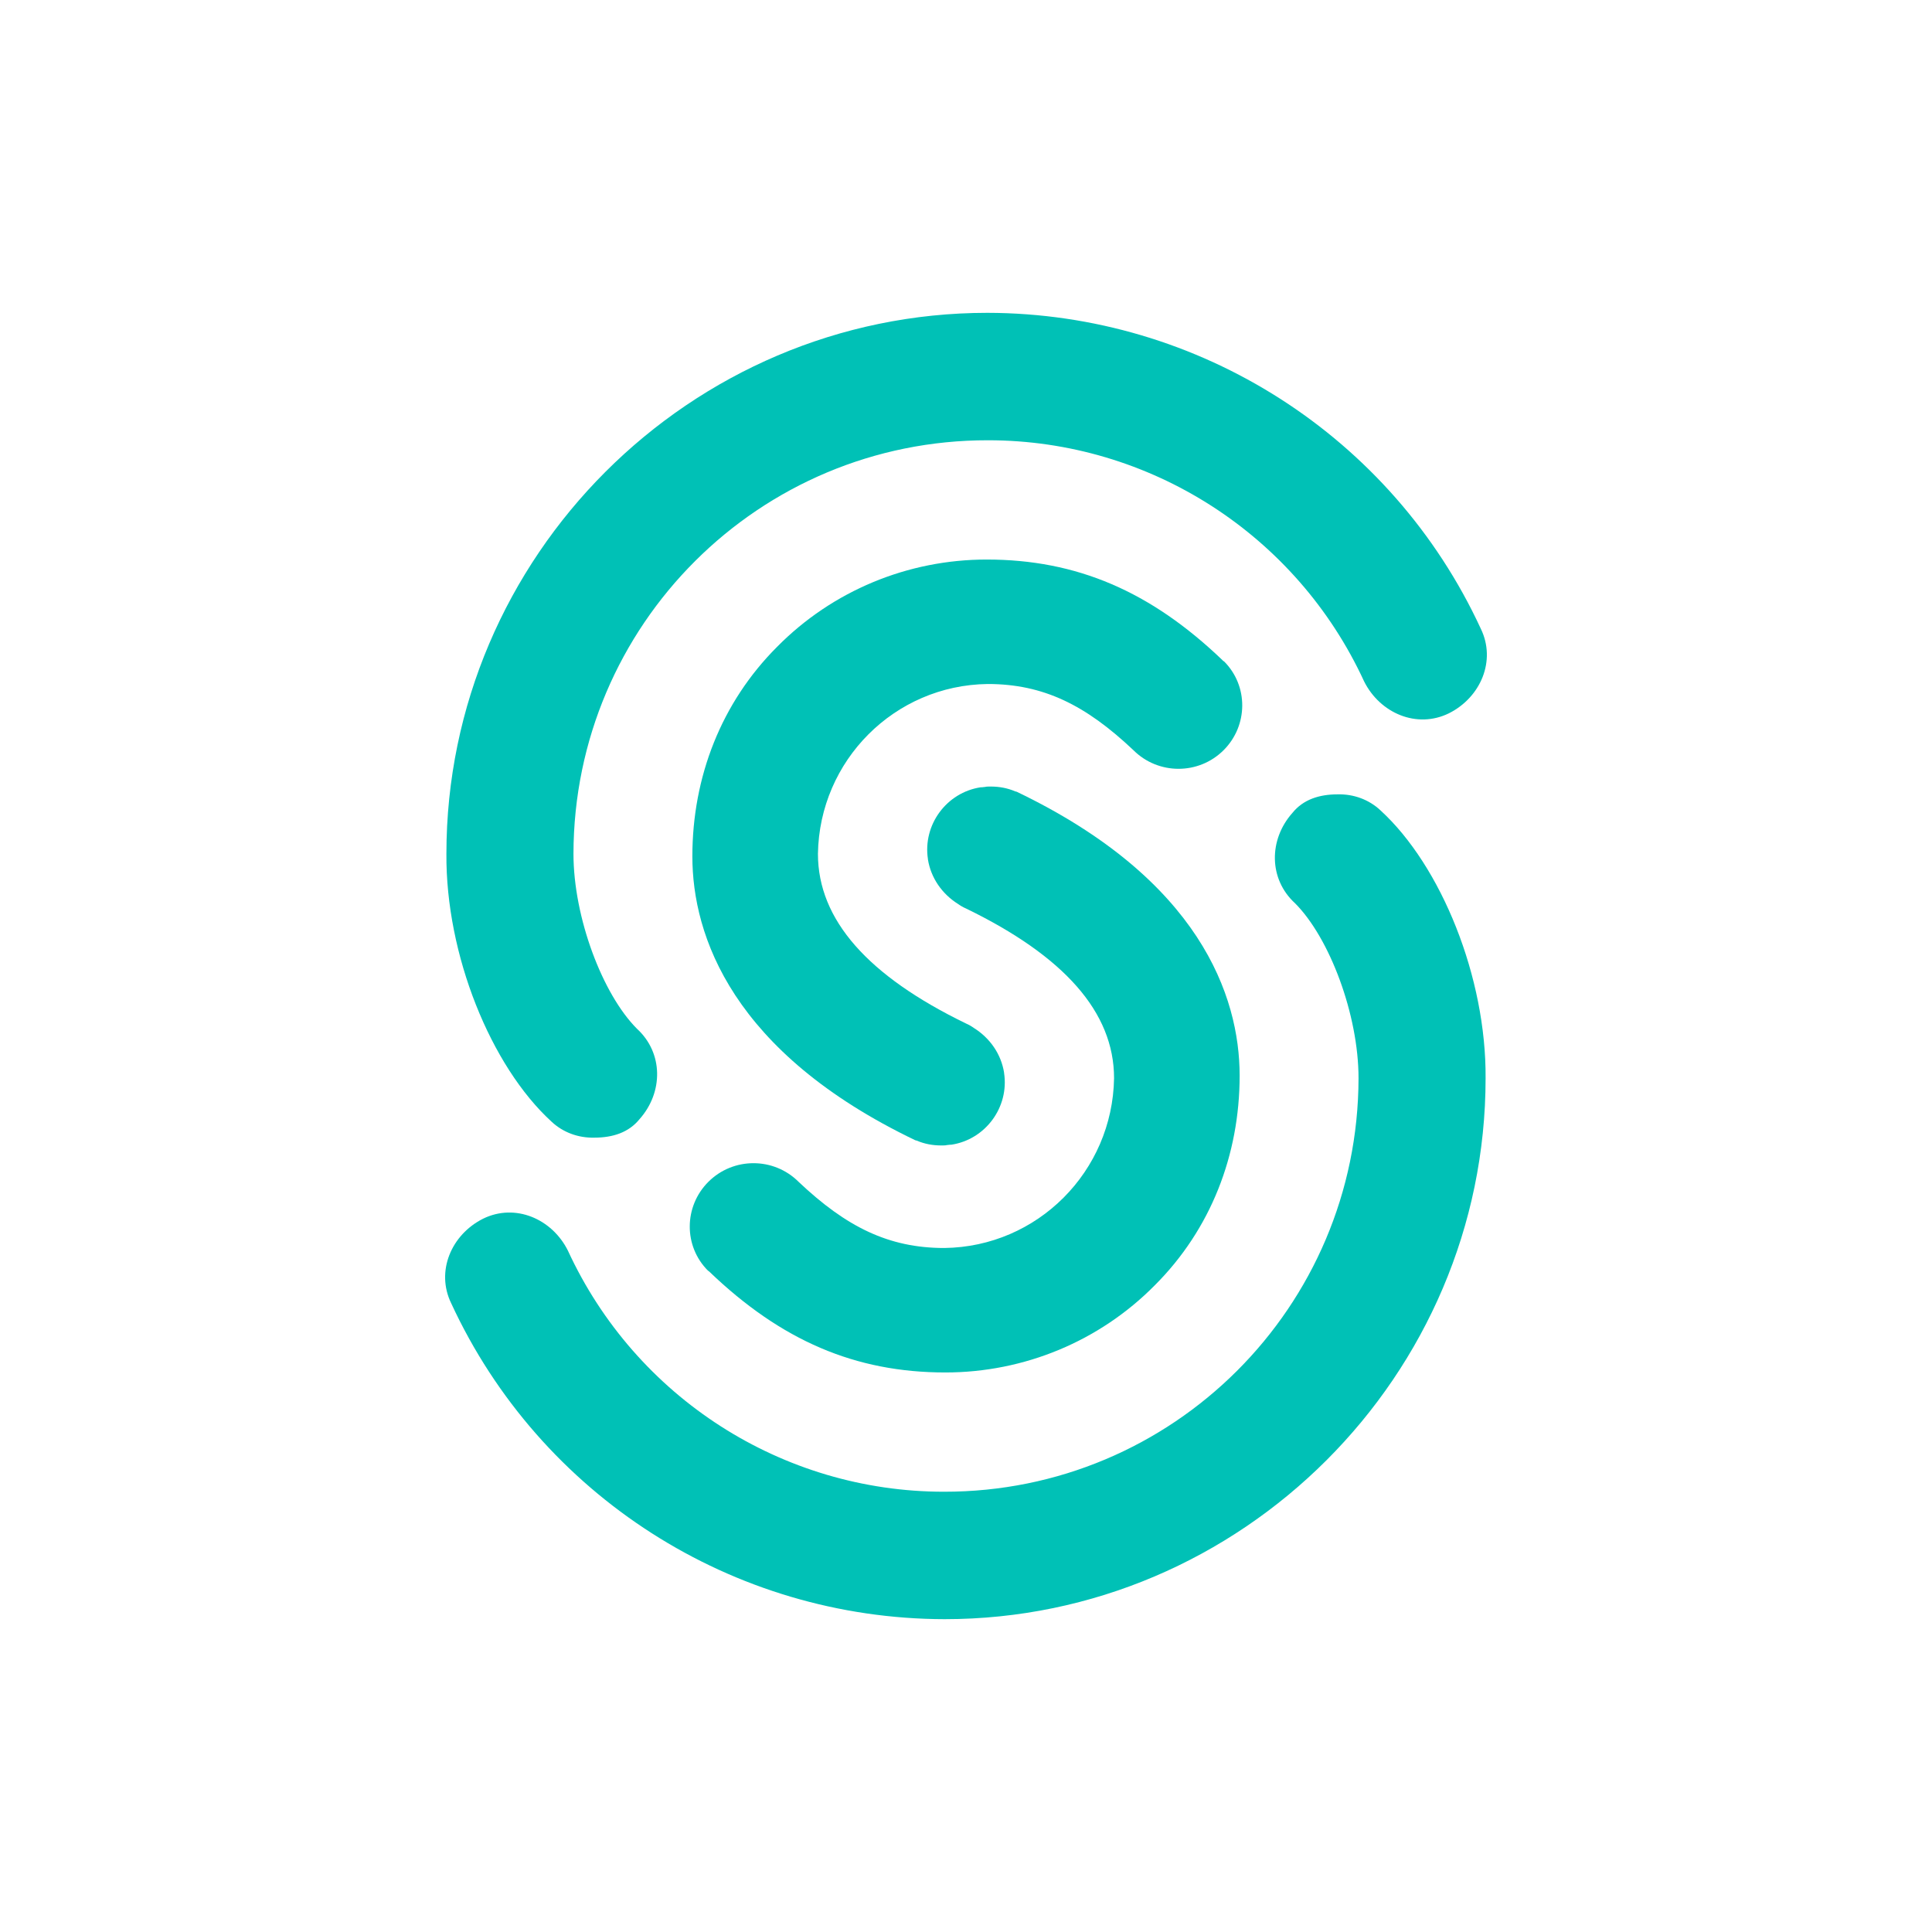 <?xml version="1.0" ?>
<svg xmlns="http://www.w3.org/2000/svg" viewBox="0 0 520 520">
	<defs>
		<style>.cls-1{fill:#00c1b6}</style>
	</defs>
	<path d="M371.55 218.1c-3.1-2.9-7.2-4.4-11.5-4.3-5 0-9.3 1.4-12.2 5-6.4 7.2-6.4 17.8.7 24.3 9.3 9.3 17.1 30 17.1 47.1-.1 61.6-50 111.4-111.6 111.3-43.5 0-83-25.4-101.2-64.9-4.3-8.6-14.2-12.8-22.8-8.6-8.6 4.3-12.8 14.2-8.6 22.8 23.9 51.7 75.7 84.9 132.8 85 80 0 145.6-65.6 145.6-145.6.2-27.1-11.9-57.1-28.3-72.1Z" class="cls-1"/>
	<path d="M190.95 342.3c19.3 18.5 39.2 27.1 63.5 27.1 21.2 0 41.5-8.4 56.4-23.5 15-15 22.8-35 22.8-56.4s-10.8-52.8-60-76.4l-.4-.1c-2.1-.9-4.3-1.3-6.6-1.3h-.2c-.4 0-.9 0-1.3.1-.3 0-.6.1-.9.1h-.3c-9.2 1.4-15.6 10.1-14.2 19.3v.1c.8 5 3.8 9.3 8.1 12 .7.5 1.4.9 2.1 1.2 26.4 12.8 39.9 27.9 39.9 45.7-.4 25.1-20.6 45.4-45.7 45.7-15 0-26.4-5.7-39.2-17.8-6.7-6.7-17.6-6.7-24.3 0-6.6 6.6-6.7 17.3-.1 23.9.2.1.3.2.4.3Z" class="cls-1"/>
	<path d="M148.45 301.9c3.1 2.9 7.2 4.4 11.5 4.3 5 0 9.3-1.4 12.2-5 6.4-7.2 6.4-17.8-.7-24.3-9.3-9.3-17.1-30-17.1-47.1.1-61.6 50-111.4 111.6-111.3 43.5 0 83 25.4 101.2 64.9 4.3 8.6 14.2 12.8 22.8 8.6 8.6-4.3 12.8-14.2 8.6-22.8-23.9-51.7-75.7-84.9-132.8-85-80 0-145.6 65.6-145.6 145.6-.2 27.1 11.9 57.1 28.3 72.1Z" class="cls-1"/>
	<path d="M329.05 177.7c-19.3-18.5-39.2-27.1-63.5-27.1-21.2 0-41.5 8.4-56.4 23.5-15 15-22.8 35-22.8 56.4s10.8 52.8 60 76.4l.4.1c2.1.9 4.3 1.3 6.6 1.3h.2c.4 0 .9 0 1.3-.1.3 0 .6-.1.9-.1h.3c9.2-1.4 15.6-10.1 14.2-19.3v-.1c-.8-5-3.8-9.3-8.1-12-.7-.5-1.4-.9-2.1-1.2-26.4-12.8-39.9-27.9-39.9-45.7.4-25.1 20.6-45.4 45.7-45.7 15 0 26.4 5.7 39.2 17.8 6.7 6.7 17.6 6.7 24.3 0 6.6-6.6 6.7-17.3.1-23.9-.3-.1-.3-.2-.4-.3Z" class="cls-1"/>
</svg>